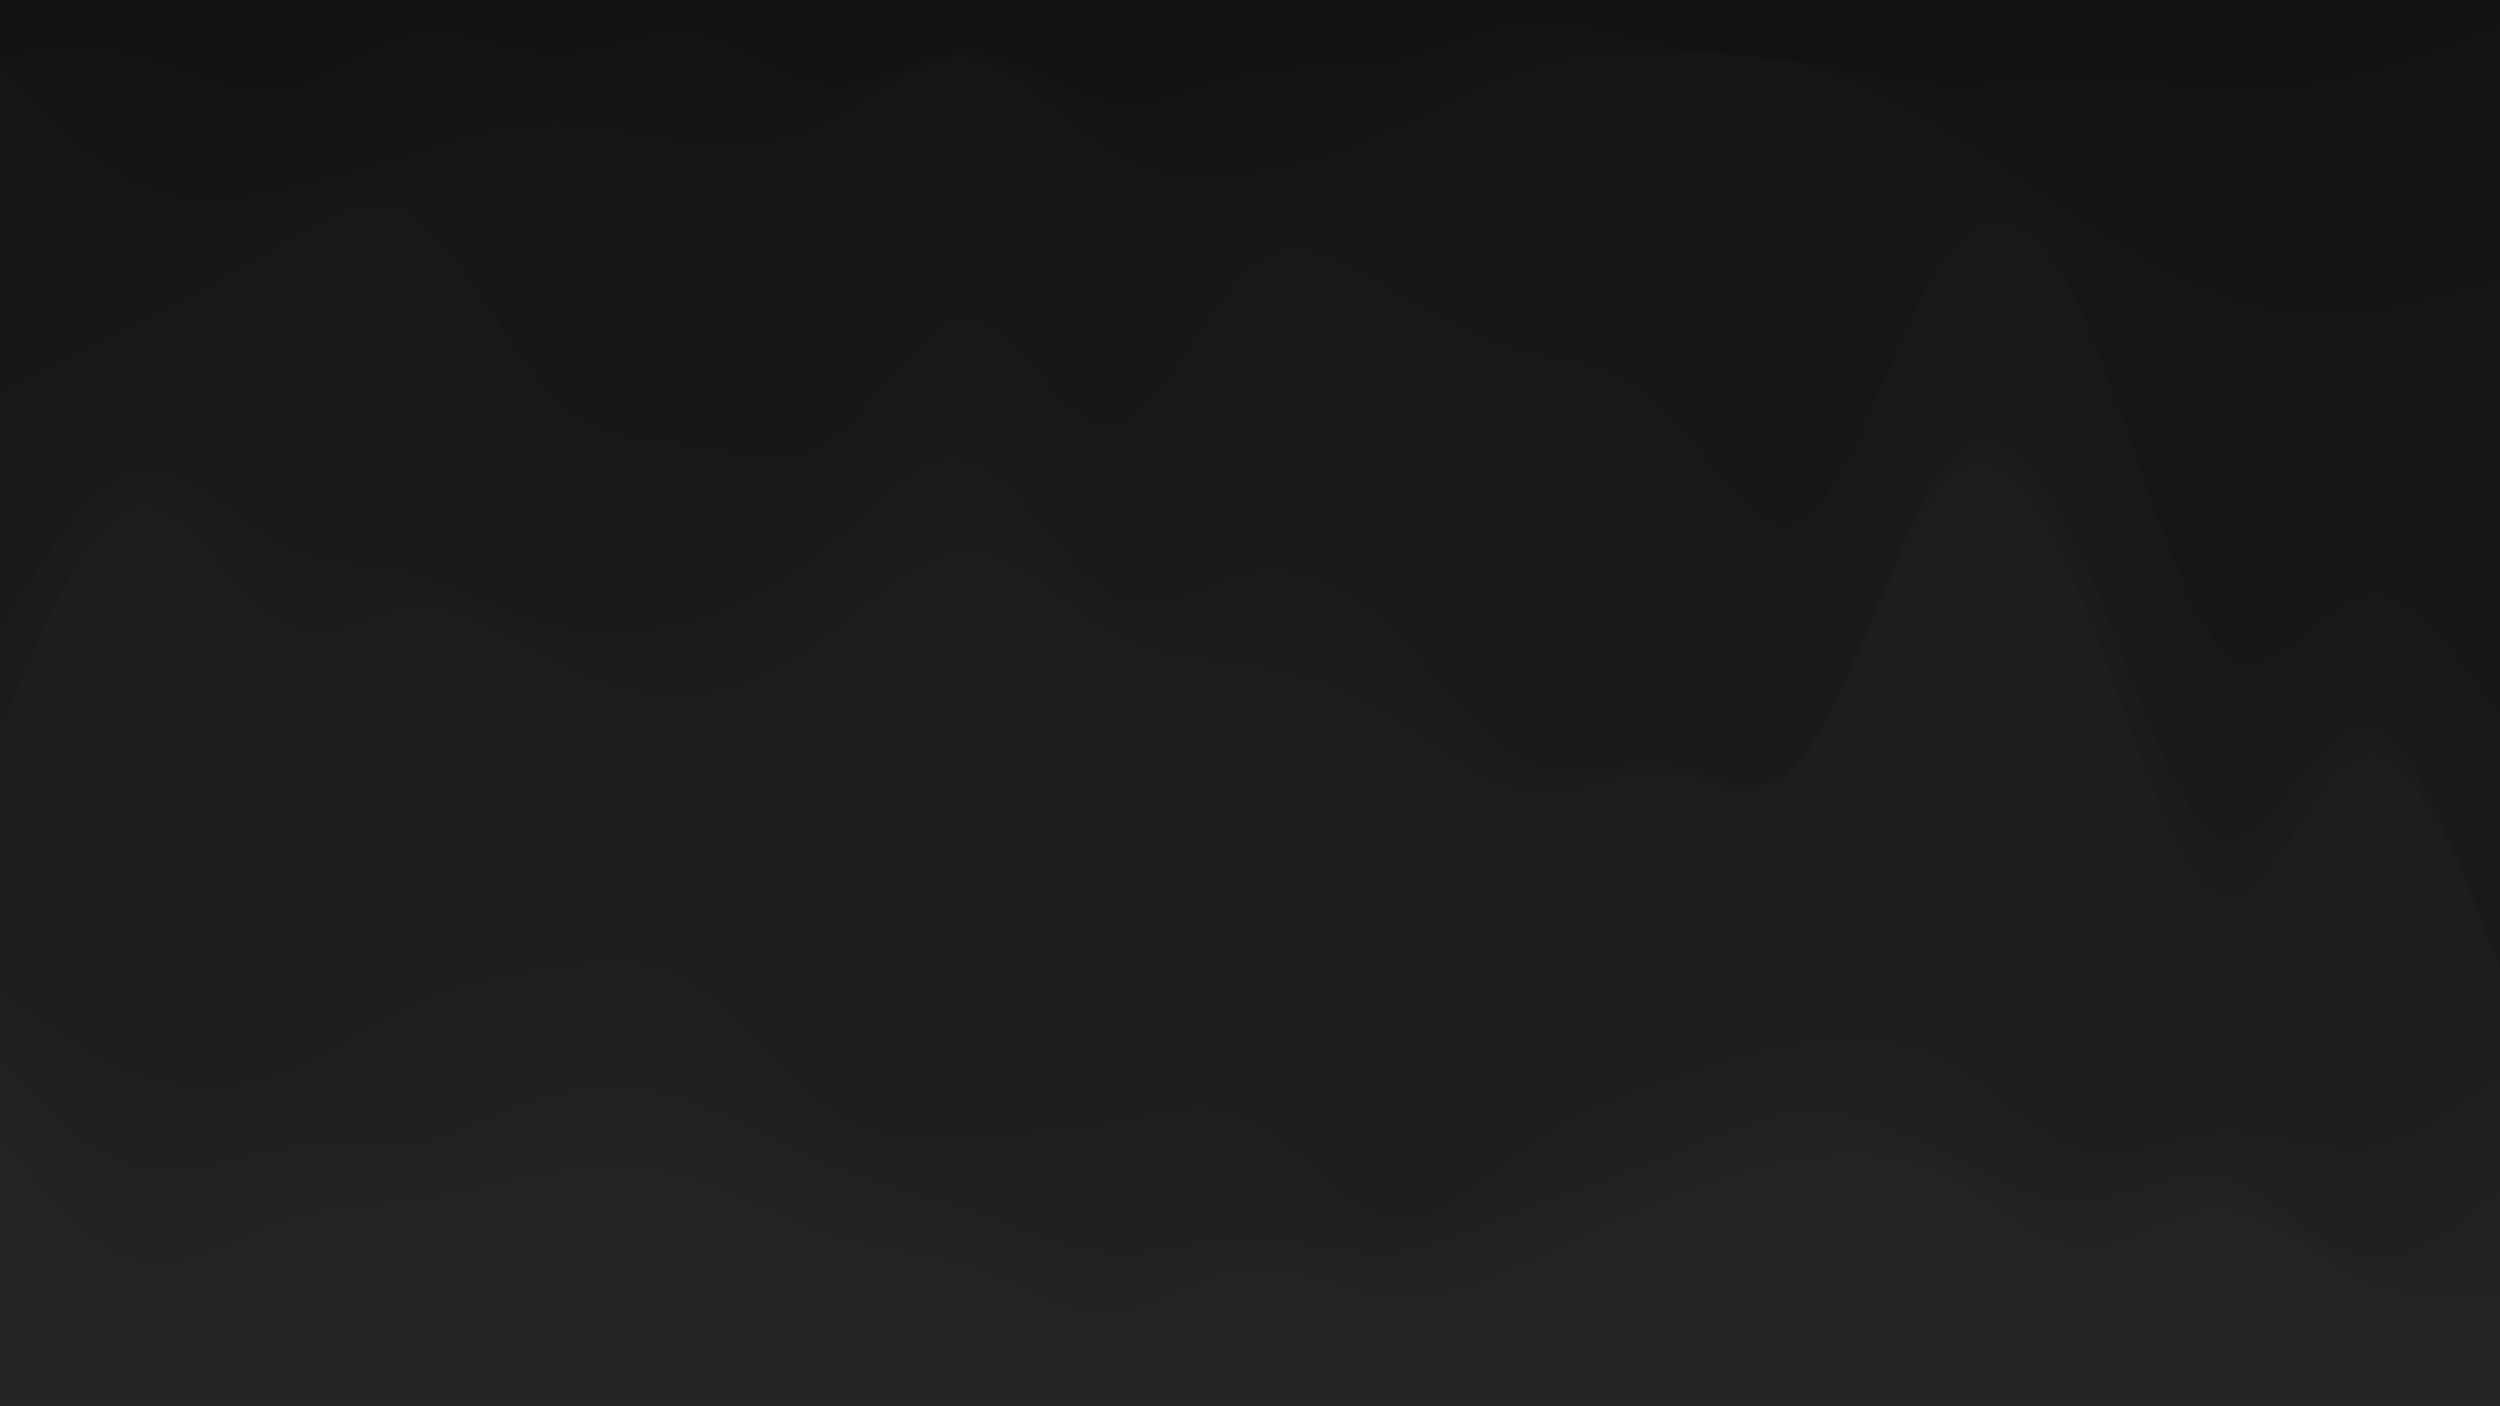 <svg id="visual" viewBox="0 0 960 540" width="960" height="540" xmlns="http://www.w3.org/2000/svg" xmlns:xlink="http://www.w3.org/1999/xlink" version="1.1"><path d="M0 23L8.8 22C17.7 21 35.3 19 53.2 23.5C71 28 89 39 106.8 36.2C124.7 33.3 142.3 16.7 160 13.8C177.7 11 195.3 22 213.2 22C231 22 249 11 266.8 13.8C284.7 16.7 302.3 33.3 320 34.3C337.7 35.3 355.3 20.7 373.2 21.5C391 22.3 409 38.7 426.8 41.5C444.7 44.3 462.3 33.7 480 30C497.7 26.3 515.3 29.7 533.2 25.8C551 22 569 11 586.8 9.3C604.7 7.7 622.3 15.3 640 19.2C657.7 23 675.3 23 693.2 25.7C711 28.3 729 33.7 746.8 34.5C764.7 35.3 782.3 31.7 800 31.7C817.7 31.7 835.3 35.3 853.2 36.2C871 37 889 35 906.8 30.5C924.7 26 942.3 19 951.2 15.5L960 12L960 0L951.2 0C942.3 0 924.7 0 906.8 0C889 0 871 0 853.2 0C835.3 0 817.7 0 800 0C782.3 0 764.7 0 746.8 0C729 0 711 0 693.2 0C675.3 0 657.7 0 640 0C622.3 0 604.7 0 586.8 0C569 0 551 0 533.2 0C515.3 0 497.7 0 480 0C462.3 0 444.7 0 426.8 0C409 0 391 0 373.2 0C355.3 0 337.7 0 320 0C302.3 0 284.7 0 266.8 0C249 0 231 0 213.2 0C195.3 0 177.7 0 160 0C142.3 0 124.7 0 106.8 0C89 0 71 0 53.2 0C35.3 0 17.7 0 8.8 0L0 0Z" fill="#121212"></path><path d="M0 28L8.8 37C17.7 46 35.3 64 53.2 72.2C71 80.3 89 78.7 106.8 75C124.7 71.3 142.3 65.7 160 60.2C177.7 54.7 195.3 49.3 213.2 49.3C231 49.3 249 54.7 266.8 56.5C284.7 58.3 302.3 56.7 320 47.7C337.7 38.7 355.3 22.3 373.2 25C391 27.7 409 49.3 426.8 60.2C444.7 71 462.3 71 480 68.3C497.7 65.7 515.3 60.3 533.2 52.3C551 44.3 569 33.7 586.8 28.3C604.7 23 622.3 23 640 23C657.7 23 675.3 23 693.2 27.5C711 32 729 41 746.8 51.7C764.7 62.3 782.3 74.7 800 86.3C817.7 98 835.3 109 853.2 115.3C871 121.7 889 123.3 906.8 121.5C924.7 119.7 942.3 114.3 951.2 111.7L960 109L960 10L951.2 13.5C942.3 17 924.7 24 906.8 28.5C889 33 871 35 853.2 34.2C835.3 33.3 817.7 29.7 800 29.7C782.3 29.7 764.7 33.3 746.8 32.5C729 31.7 711 26.3 693.2 23.7C675.3 21 657.7 21 640 17.5C622.3 14 604.7 7 586.8 8.7C569 10.3 551 20.7 533.2 24.2C515.3 27.7 497.7 24.3 480 28C462.3 31.7 444.7 42.3 426.8 39.5C409 36.7 391 20.3 373.2 19.5C355.3 18.7 337.7 33.3 320 32.7C302.3 32 284.7 16 266.8 13.2C249 10.3 231 20.7 213.2 20.7C195.3 20.7 177.7 10.3 160 13.2C142.3 16 124.7 32 106.8 34.5C89 37 71 26 53.2 21.5C35.3 17 17.7 19 8.8 20L0 21Z" fill="#141414"></path><path d="M0 152L8.8 147.5C17.7 143 35.3 134 53.2 125C71 116 89 107 106.8 96.2C124.7 85.3 142.3 72.7 160 85.3C177.7 98 195.3 136 213.2 154C231 172 249 170 266.8 172.7C284.7 175.3 302.3 182.7 320 169.2C337.7 155.7 355.3 121.3 373.2 124C391 126.7 409 166.3 426.8 164.7C444.7 163 462.3 120 480 104.7C497.7 89.3 515.3 101.7 533.2 112.3C551 123 569 132 586.8 136.5C604.7 141 622.3 141 640 159C657.7 177 675.3 213 693.2 200.5C711 188 729 127 746.8 101C764.7 75 782.3 84 800 123.5C817.7 163 835.3 233 853.2 251C871 269 889 235 906.8 230.5C924.7 226 942.3 251 951.2 263.5L960 276L960 107L951.2 109.7C942.3 112.3 924.7 117.7 906.8 119.5C889 121.3 871 119.7 853.2 113.3C835.3 107 817.7 96 800 84.3C782.3 72.7 764.7 60.3 746.8 49.7C729 39 711 30 693.2 25.5C675.3 21 657.7 21 640 21C622.3 21 604.7 21 586.8 26.3C569 31.7 551 42.3 533.2 50.3C515.3 58.3 497.7 63.7 480 66.3C462.3 69 444.7 69 426.8 58.2C409 47.3 391 25.7 373.2 23C355.3 20.3 337.7 36.7 320 45.7C302.3 54.7 284.7 56.3 266.8 54.5C249 52.7 231 47.3 213.2 47.3C195.3 47.3 177.7 52.7 160 58.2C142.3 63.7 124.7 69.3 106.8 73C89 76.7 71 78.3 53.2 70.2C35.3 62 17.7 44 8.8 35L0 26Z" fill="#161616"></path><path d="M0 217L8.8 201.7C17.7 186.3 35.3 155.7 53.2 153C71 150.3 89 175.7 106.8 185.7C124.7 195.7 142.3 190.3 160 193.8C177.7 197.3 195.3 209.7 213.2 211.3C231 213 249 204 266.8 202.3C284.7 200.7 302.3 206.3 320 199.2C337.7 192 355.3 172 373.2 175.5C391 179 409 206 426.8 207C444.7 208 462.3 183 480 172.2C497.7 161.3 515.3 164.7 533.2 180.8C551 197 569 226 586.8 242.3C604.7 258.7 622.3 262.3 640 264.2C657.7 266 675.3 266 693.2 245.2C711 224.3 729 182.7 746.8 159.2C764.7 135.7 782.3 130.3 800 165.5C817.7 200.7 835.3 276.3 853.2 294.3C871 312.3 889 272.7 906.8 267.3C924.7 262 942.3 291 951.2 305.5L960 320L960 274L951.2 261.5C942.3 249 924.7 224 906.8 228.5C889 233 871 267 853.2 249C835.3 231 817.7 161 800 121.5C782.3 82 764.7 73 746.8 99C729 125 711 186 693.2 198.5C675.3 211 657.7 175 640 157C622.3 139 604.7 139 586.8 134.5C569 130 551 121 533.2 110.3C515.3 99.7 497.7 87.3 480 102.7C462.3 118 444.7 161 426.8 162.7C409 164.3 391 124.7 373.2 122C355.3 119.3 337.7 153.7 320 167.2C302.3 180.7 284.7 173.3 266.8 170.7C249 168 231 170 213.2 152C195.3 134 177.7 96 160 83.3C142.3 70.7 124.7 83.3 106.8 94.2C89 105 71 114 53.2 123C35.3 132 17.7 141 8.8 145.5L0 150Z" fill="#181818"></path><path d="M0 244L8.8 229.7C17.7 215.3 35.3 186.7 53.2 183C71 179.3 89 200.7 106.8 210.5C124.7 220.3 142.3 218.7 160 223.2C177.7 227.7 195.3 238.3 213.2 242.8C231 247.3 249 245.7 266.8 240.3C284.7 235 302.3 226 320 210.7C337.7 195.3 355.3 173.7 373.2 180C391 186.3 409 220.7 426.8 230.7C444.7 240.7 462.3 226.3 480 222.7C497.7 219 515.3 226 533.2 243C551 260 569 287 586.8 295.2C604.7 303.3 622.3 292.7 640 295.3C657.7 298 675.3 314 693.2 290.5C711 267 729 204 746.8 181.5C764.7 159 782.3 177 800 216.7C817.7 256.3 835.3 317.7 853.2 324C871 330.3 889 281.7 906.8 280.8C924.7 280 942.3 327 951.2 350.5L960 374L960 318L951.2 303.5C942.3 289 924.7 260 906.8 265.3C889 270.7 871 310.3 853.2 292.3C835.3 274.3 817.7 198.7 800 163.5C782.3 128.3 764.7 133.7 746.8 157.2C729 180.7 711 222.3 693.2 243.2C675.3 264 657.7 264 640 262.2C622.3 260.3 604.7 256.7 586.8 240.3C569 224 551 195 533.2 178.8C515.3 162.7 497.7 159.3 480 170.2C462.3 181 444.7 206 426.8 205C409 204 391 177 373.2 173.5C355.3 170 337.7 190 320 197.2C302.3 204.3 284.7 198.7 266.8 200.3C249 202 231 211 213.2 209.3C195.3 207.7 177.7 195.3 160 191.8C142.3 188.3 124.7 193.7 106.8 183.7C89 173.7 71 148.3 53.2 151C35.3 153.7 17.7 184.3 8.8 199.7L0 215Z" fill="#191919"></path><path d="M0 282L8.8 261.3C17.7 240.7 35.3 199.3 53.2 196.7C71 194 89 230 106.8 240.7C124.7 251.3 142.3 236.7 160 235.7C177.7 234.7 195.3 247.3 213.2 256.3C231 265.3 249 270.7 266.8 268.8C284.7 267 302.3 258 320 244.5C337.7 231 355.3 213 373.2 214C391 215 409 235 426.8 245C444.7 255 462.3 255 480 257.7C497.7 260.3 515.3 265.7 533.2 276.5C551 287.3 569 303.7 586.8 306.3C604.7 309 622.3 298 640 299.7C657.7 301.3 675.3 315.7 693.2 292.3C711 269 729 208 746.8 188.3C764.7 168.7 782.3 190.3 800 233.5C817.7 276.7 835.3 341.3 853.2 346.7C871 352 889 298 906.8 292.7C924.7 287.3 942.3 330.7 951.2 352.3L960 374L960 372L951.2 348.5C942.3 325 924.7 278 906.8 278.8C889 279.7 871 328.3 853.2 322C835.3 315.7 817.7 254.3 800 214.7C782.3 175 764.7 157 746.8 179.5C729 202 711 265 693.2 288.5C675.3 312 657.7 296 640 293.3C622.3 290.7 604.7 301.3 586.8 293.2C569 285 551 258 533.2 241C515.3 224 497.7 217 480 220.7C462.3 224.3 444.7 238.7 426.8 228.7C409 218.7 391 184.3 373.2 178C355.3 171.7 337.7 193.3 320 208.7C302.3 224 284.7 233 266.8 238.3C249 243.7 231 245.3 213.2 240.8C195.3 236.3 177.7 225.7 160 221.2C142.3 216.7 124.7 218.3 106.8 208.5C89 198.7 71 177.3 53.2 181C35.3 184.7 17.7 213.3 8.8 227.7L0 242Z" fill="#1b1b1b"></path><path d="M0 341L8.8 342C17.7 343 35.3 345 53.2 348.7C71 352.3 89 357.7 106.8 363.8C124.7 370 142.3 377 160 375.2C177.7 373.3 195.3 362.7 213.2 358.2C231 353.7 249 355.3 266.8 360.7C284.7 366 302.3 375 320 381.3C337.7 387.7 355.3 391.3 373.2 388.7C391 386 409 377 426.8 373.5C444.7 370 462.3 372 480 382C497.7 392 515.3 410 533.2 408.2C551 406.3 569 384.7 586.8 370.2C604.7 355.7 622.3 348.3 640 350.2C657.7 352 675.3 363 693.2 362.2C711 361.3 729 348.7 746.8 356.7C764.7 364.7 782.3 393.3 800 408.7C817.7 424 835.3 426 853.2 422.5C871 419 889 410 906.8 408.2C924.7 406.3 942.3 411.7 951.2 414.3L960 417L960 372L951.2 350.3C942.3 328.7 924.7 285.3 906.8 290.7C889 296 871 350 853.2 344.7C835.3 339.3 817.7 274.7 800 231.5C782.3 188.3 764.7 166.7 746.8 186.3C729 206 711 267 693.2 290.3C675.3 313.7 657.7 299.3 640 297.7C622.3 296 604.7 307 586.8 304.3C569 301.7 551 285.3 533.2 274.5C515.3 263.7 497.7 258.3 480 255.7C462.3 253 444.7 253 426.8 243C409 233 391 213 373.2 212C355.3 211 337.7 229 320 242.5C302.3 256 284.7 265 266.8 266.8C249 268.7 231 263.3 213.2 254.3C195.3 245.3 177.7 232.7 160 233.7C142.3 234.7 124.7 249.3 106.8 238.7C89 228 71 192 53.2 194.7C35.3 197.3 17.7 238.7 8.8 259.3L0 280Z" fill="#1d1d1d"></path><path d="M0 384L8.8 390.3C17.7 396.7 35.3 409.3 53.2 415.7C71 422 89 422 106.8 415.7C124.7 409.3 142.3 396.7 160 388.7C177.7 380.7 195.3 377.3 213.2 374.7C231 372 249 370 266.8 381.7C284.7 393.3 302.3 418.7 320 430.3C337.7 442 355.3 440 373.2 439C391 438 409 438 426.8 434.5C444.7 431 462.3 424 480 433C497.7 442 515.3 467 533.2 470.5C551 474 569 456 586.8 443.5C604.7 431 622.3 424 640 417.8C657.7 411.7 675.3 406.3 693.2 403.7C711 401 729 401 746.8 410.8C764.7 420.7 782.3 440.3 800 444.8C817.7 449.3 835.3 438.7 853.2 437.8C871 437 889 446 906.8 444.2C924.7 442.3 942.3 429.7 951.2 423.3L960 417L960 415L951.2 412.3C942.3 409.7 924.7 404.3 906.8 406.2C889 408 871 417 853.2 420.5C835.3 424 817.7 422 800 406.7C782.3 391.3 764.7 362.7 746.8 354.7C729 346.7 711 359.3 693.2 360.2C675.3 361 657.7 350 640 348.2C622.3 346.3 604.7 353.7 586.8 368.2C569 382.7 551 404.3 533.2 406.2C515.3 408 497.7 390 480 380C462.3 370 444.7 368 426.8 371.5C409 375 391 384 373.2 386.7C355.3 389.3 337.7 385.7 320 379.3C302.3 373 284.7 364 266.8 358.7C249 353.3 231 351.7 213.2 356.2C195.3 360.7 177.7 371.3 160 373.2C142.3 375 124.7 368 106.8 361.8C89 355.7 71 350.3 53.2 346.7C35.3 343 17.7 341 8.8 340L0 339Z" fill="#1e1e1e"></path><path d="M0 411L8.8 420C17.7 429 35.3 447 53.2 451.5C71 456 89 447 106.8 444.3C124.7 441.7 142.3 445.3 160 441.8C177.7 438.3 195.3 427.7 213.2 423.2C231 418.7 249 420.3 266.8 426.7C284.7 433 302.3 444 320 451.2C337.7 458.3 355.3 461.7 373.2 467.8C391 474 409 483 426.8 484C444.7 485 462.3 478 480 478C497.7 478 515.3 485 533.2 484C551 483 569 474 586.8 466.8C604.7 459.7 622.3 454.3 640 447.2C657.7 440 675.3 431 693.2 430.2C711 429.3 729 436.7 746.8 445.7C764.7 454.7 782.3 465.3 800 464.3C817.7 463.3 835.3 450.7 853.2 455.2C871 459.7 889 481.3 906.8 485C924.7 488.7 942.3 474.3 951.2 467.2L960 460L960 415L951.2 421.3C942.3 427.7 924.7 440.3 906.8 442.2C889 444 871 435 853.2 435.8C835.3 436.7 817.7 447.3 800 442.8C782.3 438.3 764.7 418.7 746.8 408.8C729 399 711 399 693.2 401.7C675.3 404.3 657.7 409.7 640 415.8C622.3 422 604.7 429 586.8 441.5C569 454 551 472 533.2 468.5C515.3 465 497.7 440 480 431C462.3 422 444.7 429 426.8 432.5C409 436 391 436 373.2 437C355.3 438 337.7 440 320 428.3C302.3 416.7 284.7 391.3 266.8 379.7C249 368 231 370 213.2 372.7C195.3 375.3 177.7 378.7 160 386.7C142.3 394.7 124.7 407.3 106.8 413.7C89 420 71 420 53.2 413.7C35.3 407.3 17.7 394.7 8.8 388.3L0 382Z" fill="#202020"></path><path d="M0 438L8.8 448.8C17.7 459.7 35.3 481.3 53.2 485.8C71 490.3 89 477.7 106.8 471.3C124.7 465 142.3 465 160 462.3C177.7 459.7 195.3 454.3 213.2 451.7C231 449 249 449 266.8 454.5C284.7 460 302.3 471 320 476.5C337.7 482 355.3 482 373.2 488.2C391 494.3 409 506.7 426.8 505.7C444.7 504.7 462.3 490.3 480 488.7C497.7 487 515.3 498 533.2 499.8C551 501.7 569 494.3 586.8 486.2C604.7 478 622.3 469 640 461.8C657.7 454.7 675.3 449.3 693.2 446.7C711 444 729 444 746.8 453C764.7 462 782.3 480 800 480.8C817.7 481.7 835.3 465.3 853.2 466.2C871 467 889 485 906.8 493.2C924.7 501.3 942.3 499.7 951.2 498.8L960 498L960 458L951.2 465.2C942.3 472.3 924.7 486.7 906.8 483C889 479.3 871 457.7 853.2 453.2C835.3 448.7 817.7 461.3 800 462.3C782.3 463.3 764.7 452.7 746.8 443.7C729 434.7 711 427.3 693.2 428.2C675.3 429 657.7 438 640 445.2C622.3 452.3 604.7 457.7 586.8 464.8C569 472 551 481 533.2 482C515.3 483 497.7 476 480 476C462.3 476 444.7 483 426.8 482C409 481 391 472 373.2 465.8C355.3 459.7 337.7 456.3 320 449.2C302.3 442 284.7 431 266.8 424.7C249 418.3 231 416.7 213.2 421.2C195.3 425.7 177.7 436.3 160 439.8C142.3 443.3 124.7 439.7 106.8 442.3C89 445 71 454 53.2 449.5C35.3 445 17.7 427 8.8 418L0 409Z" fill="#222222"></path><path d="M0 498L8.8 498.8C17.7 499.7 35.3 501.3 53.2 504.8C71 508.3 89 513.7 106.8 518.2C124.7 522.7 142.3 526.3 160 525.5C177.7 524.7 195.3 519.3 213.2 516.7C231 514 249 514 266.8 515.8C284.7 517.7 302.3 521.3 320 518.7C337.7 516 355.3 507 373.2 507C391 507 409 516 426.8 516.8C444.7 517.7 462.3 510.3 480 507.7C497.7 505 515.3 507 533.2 512.5C551 518 569 527 586.8 526C604.7 525 622.3 514 640 506.7C657.7 499.3 675.3 495.7 693.2 496.7C711 497.7 729 503.3 746.8 511.5C764.7 519.7 782.3 530.3 800 527.5C817.7 524.7 835.3 508.3 853.2 507.5C871 506.7 889 521.3 906.8 526.8C924.7 532.3 942.3 528.7 951.2 526.8L960 525L960 496L951.2 496.8C942.3 497.7 924.7 499.3 906.8 491.2C889 483 871 465 853.2 464.2C835.3 463.3 817.7 479.7 800 478.8C782.3 478 764.7 460 746.8 451C729 442 711 442 693.2 444.7C675.3 447.3 657.7 452.7 640 459.8C622.3 467 604.7 476 586.8 484.2C569 492.3 551 499.7 533.2 497.8C515.3 496 497.7 485 480 486.7C462.3 488.3 444.7 502.7 426.8 503.7C409 504.7 391 492.3 373.2 486.2C355.3 480 337.7 480 320 474.5C302.3 469 284.7 458 266.8 452.5C249 447 231 447 213.2 449.7C195.3 452.3 177.7 457.7 160 460.3C142.3 463 124.7 463 106.8 469.3C89 475.7 71 488.3 53.2 483.8C35.3 479.3 17.7 457.7 8.8 446.8L0 436Z" fill="#232323"></path><path d="M0 541L8.8 541C17.7 541 35.3 541 53.2 541C71 541 89 541 106.8 541C124.7 541 142.3 541 160 541C177.7 541 195.3 541 213.2 541C231 541 249 541 266.8 541C284.7 541 302.3 541 320 541C337.7 541 355.3 541 373.2 541C391 541 409 541 426.8 541C444.7 541 462.3 541 480 541C497.7 541 515.3 541 533.2 541C551 541 569 541 586.8 541C604.7 541 622.3 541 640 541C657.7 541 675.3 541 693.2 541C711 541 729 541 746.8 541C764.7 541 782.3 541 800 541C817.7 541 835.3 541 853.2 541C871 541 889 541 906.8 541C924.7 541 942.3 541 951.2 541L960 541L960 523L951.2 524.8C942.3 526.7 924.7 530.3 906.8 524.8C889 519.3 871 504.7 853.2 505.5C835.3 506.3 817.7 522.7 800 525.5C782.3 528.3 764.7 517.7 746.8 509.5C729 501.3 711 495.7 693.2 494.7C675.3 493.7 657.7 497.3 640 504.7C622.3 512 604.7 523 586.8 524C569 525 551 516 533.2 510.5C515.3 505 497.7 503 480 505.7C462.3 508.3 444.7 515.7 426.8 514.8C409 514 391 505 373.2 505C355.3 505 337.7 514 320 516.7C302.3 519.3 284.7 515.7 266.8 513.8C249 512 231 512 213.2 514.7C195.3 517.3 177.7 522.7 160 523.5C142.3 524.3 124.7 520.7 106.8 516.2C89 511.7 71 506.3 53.2 502.8C35.3 499.3 17.7 497.7 8.8 496.8L0 496Z" fill="#252525"></path></svg>